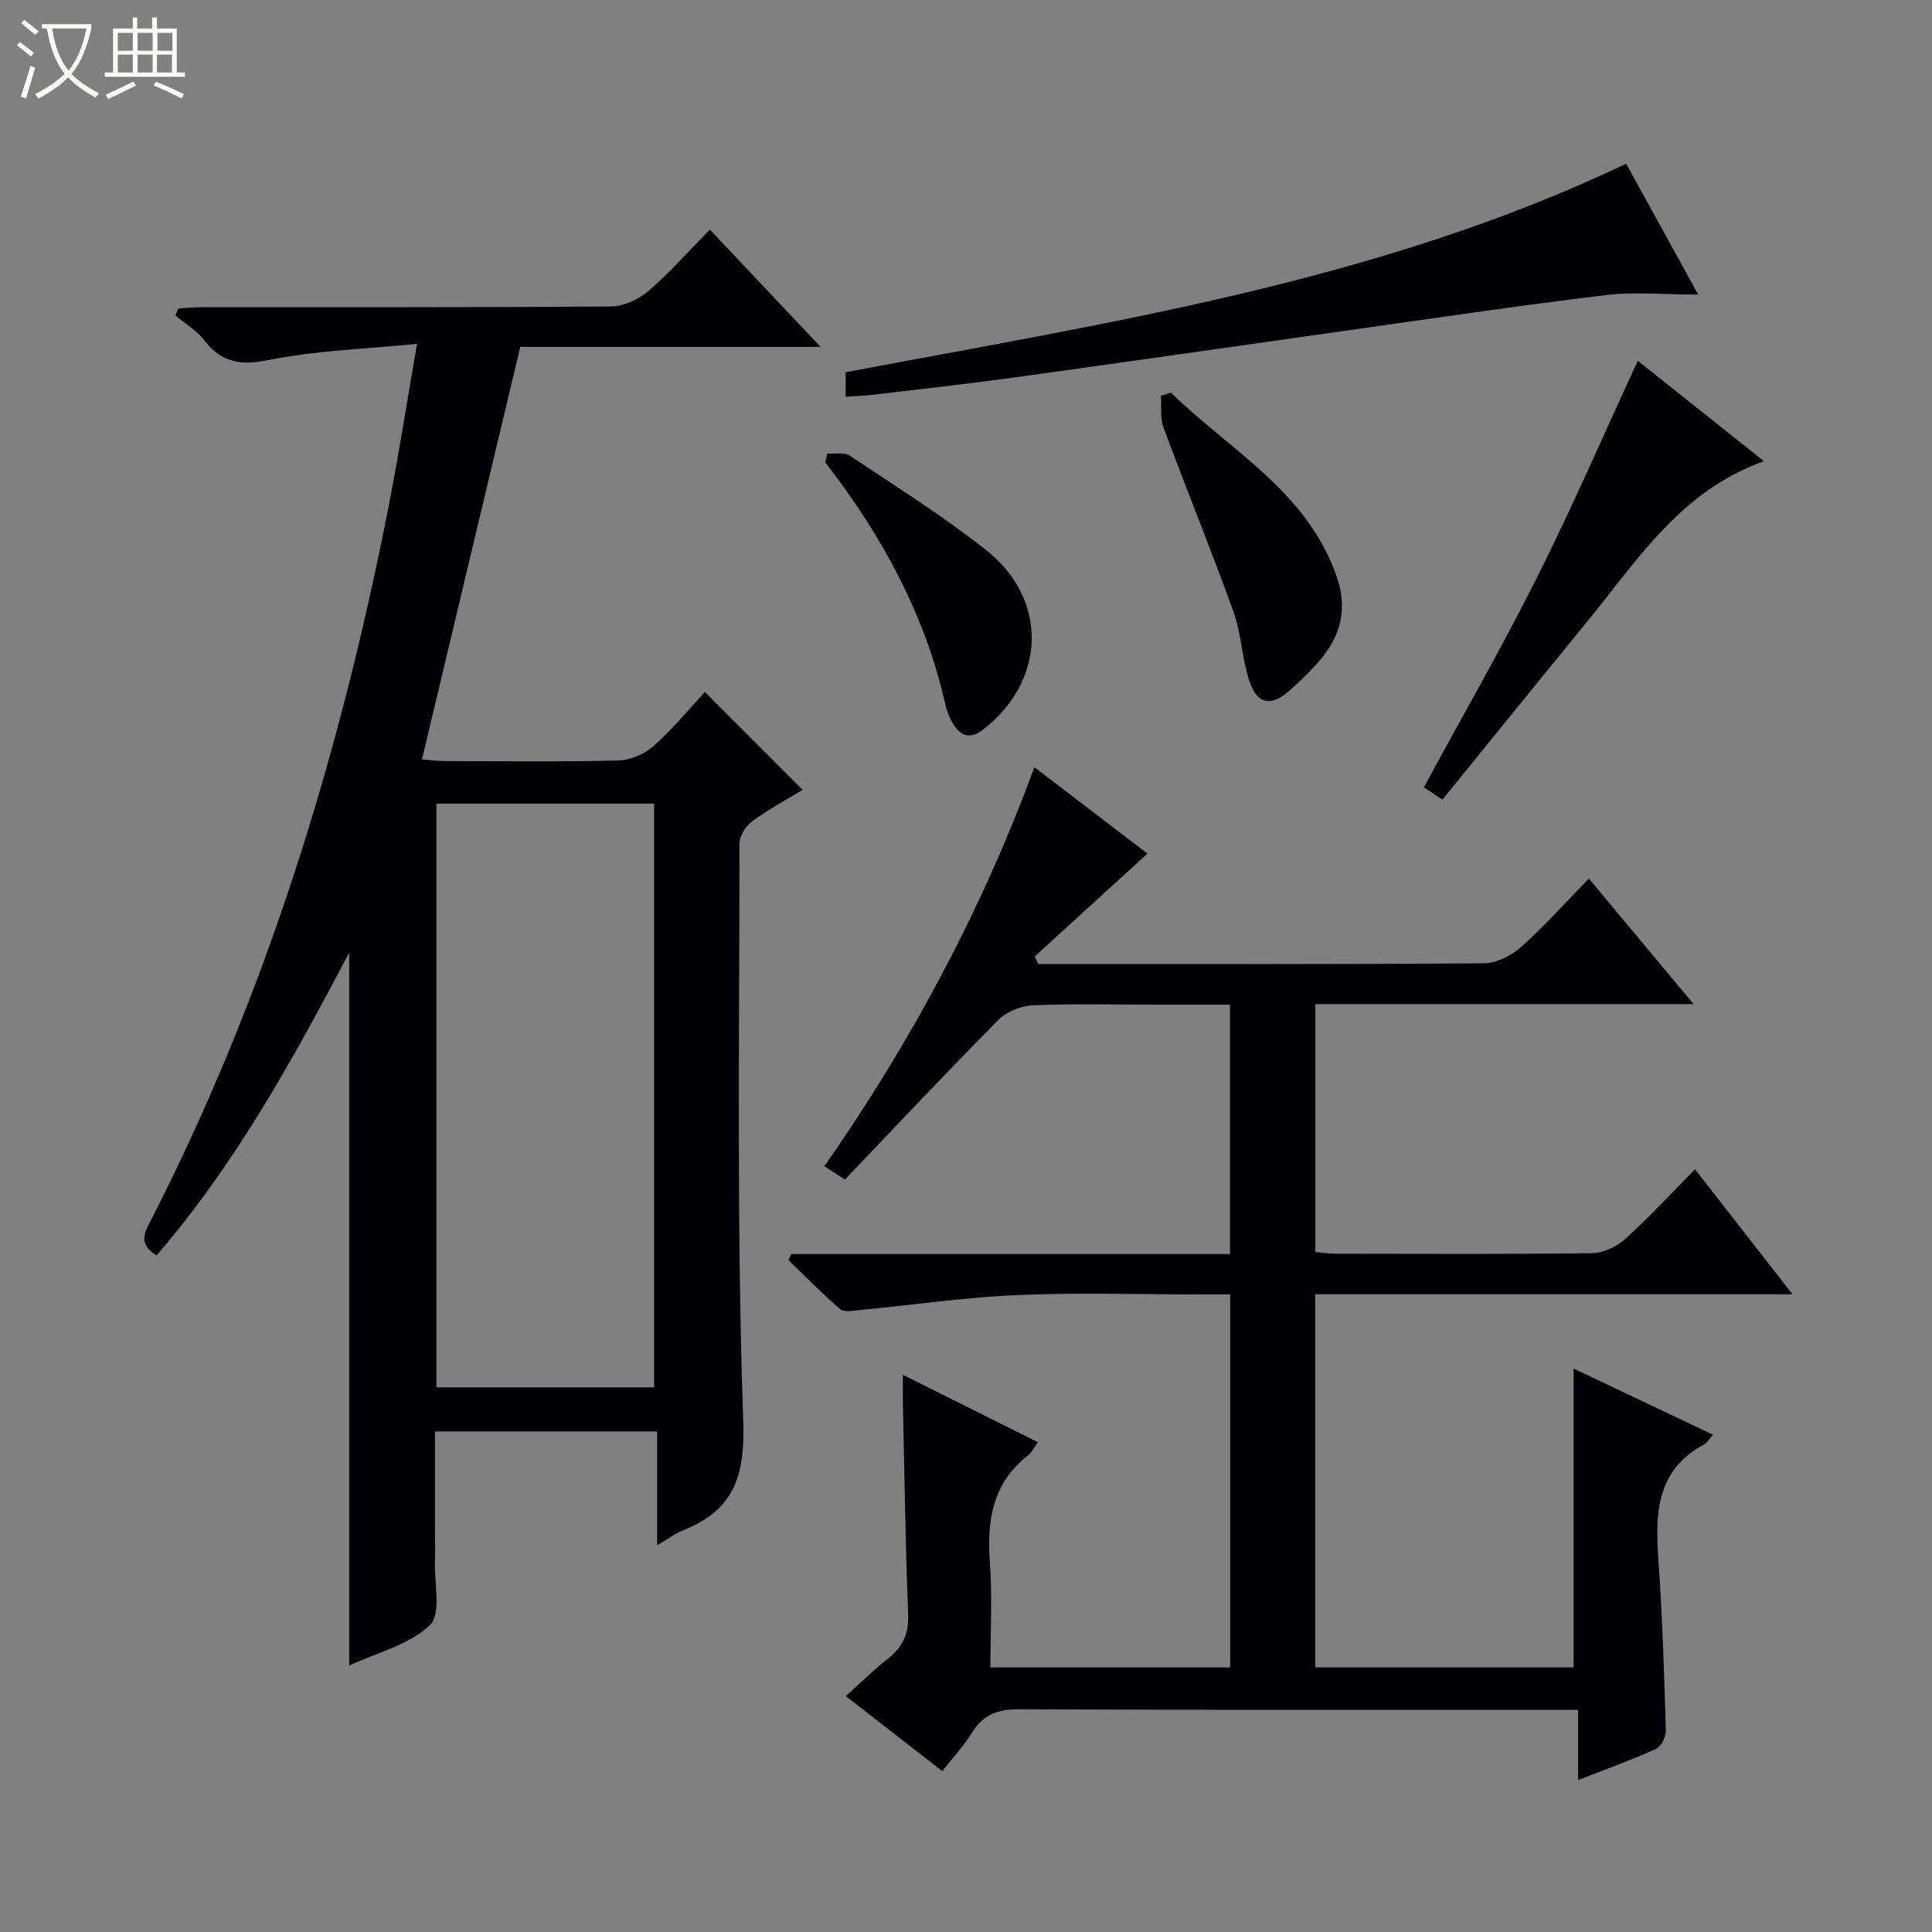 <svg enable-background="new 0 0 400 400" viewBox="0 0 400 400" xmlns="http://www.w3.org/2000/svg"><rect x="0" y="0" width="400" height="400" fill="#808080" stroke="none"/><path d="m6.4 11.7c-1-.8-1.9-1.6-2.9-2.3l.6-.7c.9.7 1.9 1.4 2.9 2.2zm-2.1 8.3c.7-2.1 1.4-4.2 2-6.4.2.1.6.3 1 .4-.7 2.3-1.3 4.4-1.9 6.4zm3-12.8c-1.1-.9-2.1-1.7-2.9-2.4l.6-.7c1 .8 2 1.5 3 2.4zm1.4-1.3v-.9h10.2v.9c-.9 4.2-2.3 7.3-4.1 9.4 1.3 1.4 3.2 2.7 5.7 4-.2.2-.4.5-.7.9-2.5-1.4-4.4-2.7-5.7-4.2-1.4 1.5-3.5 3-6.1 4.4 0 0 0 0-.1-.1-.3-.4-.5-.7-.7-.8 2.7-1.3 4.7-2.8 6.2-4.2-1.8-2.2-3-5.3-3.7-9.4zm9.2 0h-7.1c.6 3.8 1.7 6.7 3.4 8.7 1.7-2.1 2.9-4.8 3.7-8.7z" fill="#fcfbfa"/><path d="m31.6 3.6h.9v2.3h4.1v9.1h1.7v.9h-16.6v-.9h1.7v-9.1h4.1v-2.3h.9v2.3h3.1v-2.3zm-4 13.3.6.8c-1.9.9-3.8 1.9-5.8 2.8-.2-.3-.3-.6-.5-.9 2-.9 3.9-1.8 5.7-2.7zm-3.2-10.1v3.7h3.1v-3.7zm0 4.5v3.7h3.1v-3.7zm4.1-4.5v3.7h3.1v-3.7zm0 4.5v3.7h3.1v-3.7zm9.1 9.1c-2.1-1.1-4.1-2-5.8-2.7l.5-.8c2.2.9 4.1 1.8 5.8 2.6zm-1.9-13.6h-3.1v3.7h3.1zm-3.2 4.5v3.7h3.1v-3.7z" fill="#fcfbfa"/><g fill="#010105"><path d="m145.95 143.26c7.11 7.12 13.52 13.55 20.23 20.27-3.26 1.99-7.04 4.01-10.47 6.53-1.32.97-2.61 3.05-2.61 4.62 0 39.82-.6 79.67.78 119.46.4 11.61-1.97 18.49-12.41 22.67-1.65.66-3.12 1.78-5.42 3.12 0-8.18 0-15.69 0-23.56-15.5 0-30.39 0-45.99 0v20.73c0 2 .06 4-.01 6-.18 4.59 1.37 11.05-1.03 13.36-4.27 4.1-10.96 5.69-16.72 8.37 0-49.29 0-97.96 0-147.6-11.79 22.38-23.62 43.85-39.88 62.68-2.67-1.64-3.19-3.37-1.73-6.19 24.31-47.2 39.7-97.4 49.85-149.32 2.06-10.55 3.71-21.18 5.8-33.21-10.81 1.08-20.98 1.38-30.8 3.36-5.83 1.17-9.66.53-13.23-4.09-1.58-2.05-3.99-3.46-6.02-5.16l.63-1.44c1.69-.09 3.38-.26 5.06-.26 28.16-.02 56.33.07 84.49-.15 2.62-.02 5.71-1.43 7.75-3.17 4.4-3.78 8.26-8.19 12.75-12.75 7.58 8.04 14.9 15.79 22.92 24.29-21.32 0-41.56 0-62.17 0-6.78 28.43-13.49 56.59-20.35 85.39 1.55.13 3.1.36 4.65.36 12 .03 24 .19 35.99-.12 2.5-.06 5.44-1.33 7.32-3 3.94-3.5 7.32-7.64 10.62-11.19zm-10.52 143.98c0-40.57 0-80.78 0-120.85-15.3 0-30.21 0-45.07 0v120.85z"/><path d="m214.97 199.59h4.73c29.16 0 58.32.08 87.48-.15 2.6-.02 5.68-1.54 7.68-3.32 4.83-4.29 9.15-9.15 14.1-14.22 7.27 8.72 14.13 16.94 21.68 25.99-26.67 0-52.35 0-78.3 0v51.33c1.4.12 2.83.35 4.26.35 17.66.02 35.33.12 52.99-.11 2.33-.03 5.1-1.32 6.86-2.91 4.92-4.43 9.41-9.33 14.49-14.46 6.75 8.66 13.12 16.83 20.17 25.87-33.54 0-66.05 0-98.8 0v77.26h53.49c0-20.49 0-41.01 0-61.88 9.22 4.38 18.84 8.95 28.86 13.71-.84.93-1.24 1.68-1.87 2.02-9.93 5.34-10.11 14.34-9.43 23.97.83 11.77 1.19 23.57 1.54 35.36.04 1.26-1.02 3.23-2.1 3.72-4.95 2.25-10.09 4.09-16.07 6.43 0-5.18 0-9.69 0-14.56-2.58 0-4.39 0-6.2 0-36.49 0-72.99.08-109.48-.11-4.47-.02-7.52 1.09-9.86 4.92-1.63 2.66-3.82 4.98-6.11 7.89-6.58-5.12-12.96-10.09-19.96-15.53 3.06-2.75 5.71-5.41 8.65-7.69 3.15-2.44 4.41-5.24 4.25-9.35-.57-14.46-.76-28.94-1.08-43.41-.04-1.78-.01-3.55-.01-6.08 9.61 4.8 18.62 9.29 27.96 13.96-.83 1.13-1.26 2.09-1.99 2.66-7.33 5.74-8.62 13.43-7.96 22.18.54 7.11.11 14.29.11 21.8h49.65c0-25.77 0-51.2 0-77.23-2.15 0-4.09 0-6.03 0-12.66 0-25.35-.42-37.99.13-10.91.47-21.77 2.06-32.65 3.1-1.37.13-3.26.51-4.08-.19-3.73-3.19-7.17-6.73-10.72-10.15.2-.42.41-.83.61-1.25h90.82c0-17.41 0-34.17 0-51.64-5.14 0-10.24 0-15.33 0-8.5 0-17.01-.23-25.49.14-2.47.11-5.47 1.33-7.19 3.07-10.66 10.76-21.03 21.81-31.72 33-1.46-.95-2.65-1.72-4.25-2.76 17.97-25.73 32.59-53.03 43.48-82.61 8.1 6.19 15.88 12.14 23.41 17.89-7.87 7.18-15.6 14.23-23.33 21.28.26.53.5 1.06.73 1.58z"/><path d="m175.08 82.14c0-1.97 0-3.27 0-5.07 54.78-10.38 110.15-18.69 161.6-43.17 4.76 8.65 9.61 17.47 14.92 27.09-6.95 0-13.19-.62-19.26.12-18.1 2.19-36.14 4.88-54.2 7.42-22.66 3.19-45.31 6.48-67.99 9.6-9.87 1.36-19.77 2.44-29.66 3.63-1.63.19-3.26.23-5.41.38z"/><path d="m339.09 74.7c8.19 6.52 16.84 13.4 26.11 20.78-17.26 6.18-26.14 20.44-36.5 33.1-9.99 12.21-19.91 24.48-30.07 36.99-1.36-.92-2.53-1.7-3.83-2.57 7.95-14.68 16.13-28.91 23.48-43.56 7.34-14.65 13.85-29.71 20.81-44.74z"/><path d="m242.43 81.28c12.11 11.91 27.96 20.26 34.21 37.77 2.41 6.73 1.11 12.39-3.31 17.57-1.94 2.27-4.1 4.38-6.34 6.35-3.83 3.38-6.65 2.93-8.28-1.87-1.58-4.67-1.68-9.85-3.34-14.47-4.6-12.77-9.75-25.35-14.47-38.08-.74-2-.39-4.4-.54-6.61.7-.23 1.39-.44 2.07-.66z"/><path d="m171.27 93.91c1.57.11 3.51-.35 4.64.41 9.54 6.37 19.31 12.49 28.29 19.6 12.95 10.25 12.33 27.07-.64 37.12-2.67 2.07-4.61 1.4-6.19-1.11-.78-1.24-1.33-2.71-1.66-4.15-4.23-18.68-13.2-35.01-24.84-50.05.14-.6.27-1.21.4-1.82z"/></g></svg>